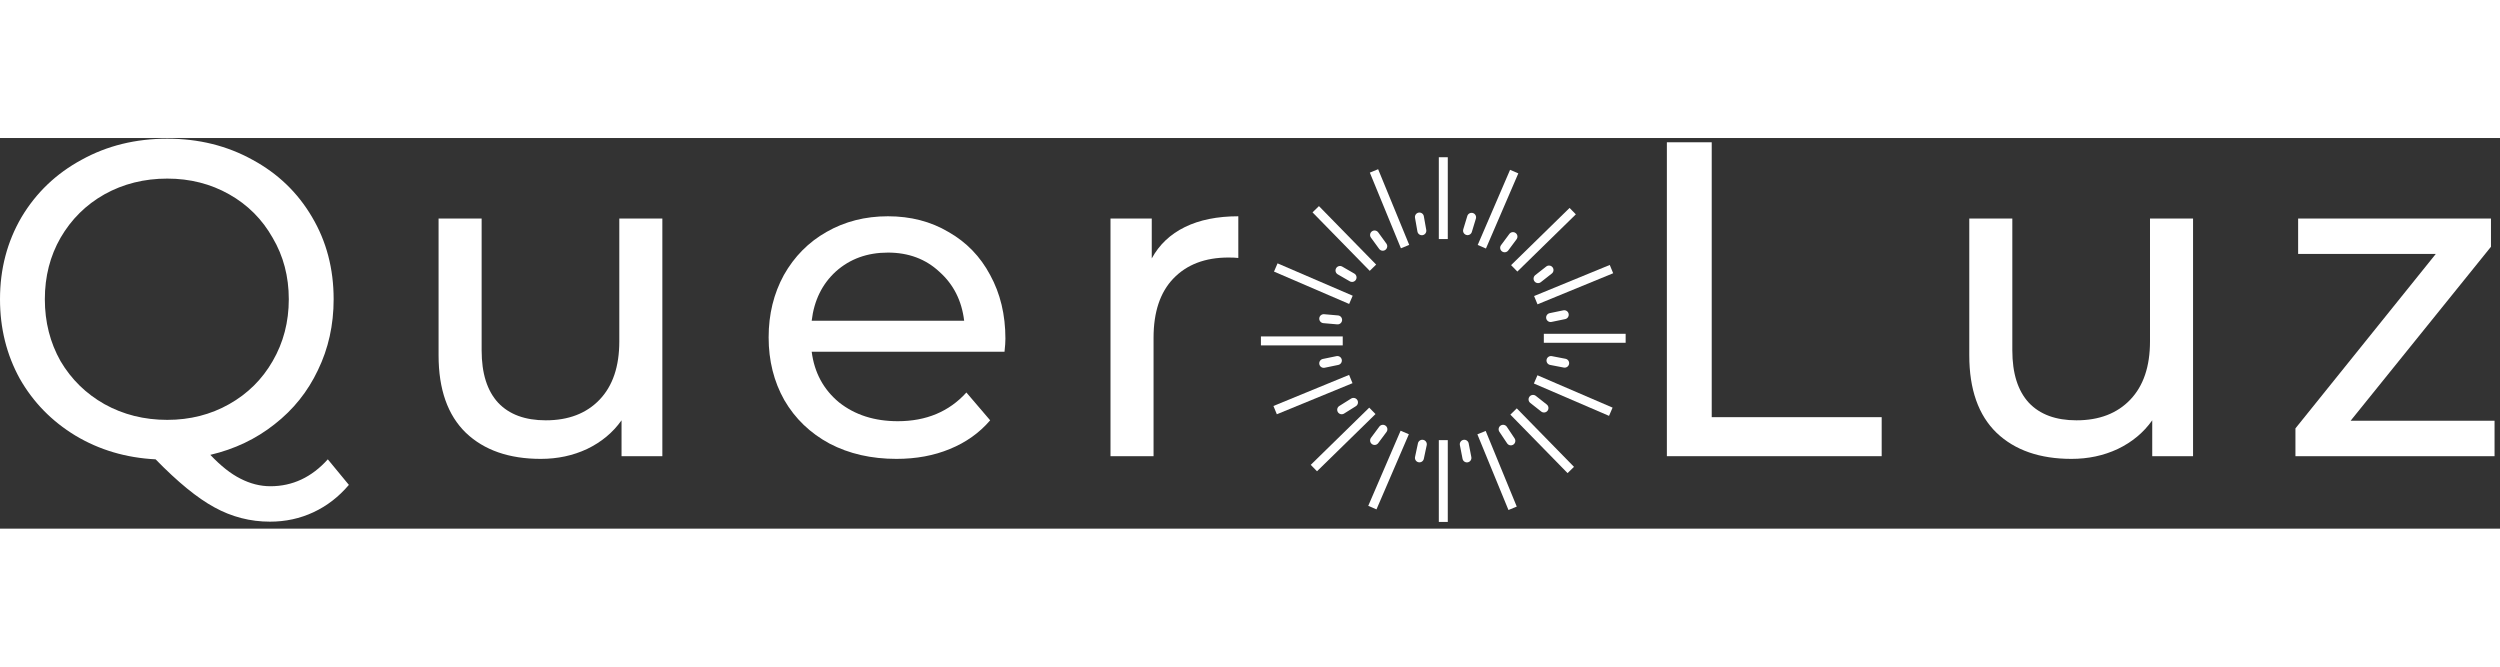 <?xml version="1.0" encoding="UTF-8" standalone="no"?>
<svg width="12em" height="3.2em" viewBox="0 0 256 40" fill="none" xmlns="http://www.w3.org/2000/svg" xmlns:xlink="http://www.w3.org/1999/xlink">
<rect x="0" y="0" width="256" height="40" fill="#333333" stroke="none"/>
<g clip-path="url(#clip0_1096_113)">
<path d="M35.726 35.519C34.685 36.744 33.476 37.678 32.099 38.32C30.721 38.963 29.236 39.285 27.644 39.285C25.624 39.285 23.726 38.795 21.95 37.815C20.205 36.866 18.2 35.228 15.934 32.902C12.904 32.749 10.164 31.937 7.715 30.468C5.296 28.998 3.398 27.055 2.021 24.636C0.674 22.187 0 19.477 0 16.508C0 13.416 0.735 10.615 2.204 8.104C3.704 5.594 5.755 3.635 8.358 2.227C10.96 0.788 13.883 0.068 17.128 0.068C20.343 0.068 23.251 0.788 25.853 2.227C28.456 3.635 30.491 5.594 31.961 8.104C33.43 10.584 34.165 13.385 34.165 16.508C34.165 19.141 33.629 21.559 32.558 23.764C31.517 25.968 30.032 27.82 28.104 29.32C26.206 30.82 24.017 31.861 21.537 32.443C22.608 33.575 23.634 34.386 24.613 34.876C25.624 35.397 26.649 35.657 27.69 35.657C29.956 35.657 31.915 34.739 33.568 32.902L35.726 35.519ZM4.592 16.508C4.592 18.835 5.128 20.947 6.199 22.845C7.301 24.712 8.801 26.182 10.7 27.253C12.628 28.325 14.771 28.861 17.128 28.861C19.455 28.861 21.567 28.325 23.465 27.253C25.364 26.182 26.848 24.712 27.92 22.845C29.022 20.947 29.573 18.835 29.573 16.508C29.573 14.181 29.022 12.084 27.92 10.217C26.848 8.319 25.364 6.834 23.465 5.763C21.567 4.691 19.455 4.155 17.128 4.155C14.771 4.155 12.628 4.691 10.7 5.763C8.801 6.834 7.301 8.319 6.199 10.217C5.128 12.084 4.592 14.181 4.592 16.508Z" fill="white"/>
<path d="M67.825 8.242V32.58L63.646 32.58V28.907C62.758 30.162 61.58 31.141 60.11 31.846C58.672 32.519 57.095 32.856 55.38 32.856C52.135 32.856 49.579 31.968 47.712 30.192C45.844 28.386 44.91 25.738 44.91 22.248V8.242L49.319 8.242V21.743C49.319 24.1 49.885 25.891 51.018 27.116C52.151 28.31 53.773 28.907 55.886 28.907C58.212 28.907 60.049 28.203 61.396 26.794C62.743 25.386 63.417 23.396 63.417 20.825V8.242H67.825Z" fill="white"/>
<path d="M102.954 20.549C102.954 20.886 102.924 21.33 102.863 21.881L83.117 21.881C83.392 24.024 84.326 25.753 85.918 27.07C87.54 28.356 89.546 28.998 91.933 28.998C94.842 28.998 97.184 28.019 98.959 26.059L101.393 28.907C100.291 30.192 98.913 31.172 97.26 31.846C95.638 32.519 93.816 32.856 91.796 32.856C89.224 32.856 86.943 32.335 84.954 31.294C82.964 30.223 81.418 28.738 80.316 26.84C79.244 24.942 78.708 22.799 78.708 20.411C78.708 18.054 79.229 15.926 80.269 14.028C81.341 12.13 82.795 10.661 84.632 9.62C86.499 8.548 88.597 8.013 90.923 8.013C93.25 8.013 95.316 8.548 97.123 9.62C98.959 10.661 100.383 12.13 101.393 14.028C102.434 15.926 102.954 18.1 102.954 20.549ZM90.923 11.732C88.811 11.732 87.035 12.375 85.596 13.661C84.188 14.947 83.362 16.631 83.117 18.712L98.73 18.712C98.485 16.661 97.643 14.993 96.204 13.707C94.796 12.39 93.035 11.732 90.923 11.732Z" fill="white"/>
<path d="M117.94 12.329C118.705 10.921 119.838 9.849 121.338 9.115C122.838 8.38 124.66 8.013 126.803 8.013V12.283C126.558 12.253 126.221 12.237 125.792 12.237C123.404 12.237 121.522 12.957 120.144 14.396C118.797 15.804 118.124 17.824 118.124 20.457V32.58H113.715V8.242H117.94V12.329Z" fill="white"/>
<path d="M170.688 0.436L175.28 0.436V28.585H192.684V32.58L170.688 32.58V0.436Z" fill="white"/>
<path d="M224.568 8.242V32.58H220.389V28.907C219.501 30.162 218.323 31.141 216.853 31.846C215.414 32.519 213.838 32.856 212.123 32.856C208.878 32.856 206.322 31.968 204.455 30.192C202.587 28.386 201.654 25.738 201.654 22.248V8.242H206.062V21.743C206.062 24.1 206.628 25.891 207.761 27.116C208.894 28.31 210.516 28.907 212.629 28.907C214.955 28.907 216.792 28.203 218.139 26.794C219.486 25.386 220.16 23.396 220.16 20.825V8.242H224.568Z" fill="white"/>
<path d="M255.442 28.953V32.58H235.053V29.733L249.426 11.87L235.329 11.87V8.242L255.075 8.242V11.135L240.701 28.953H255.442Z" fill="white"/>
<path fill-rule="evenodd" clip-rule="evenodd" d="M147.335 10.345V1.968H148.253V10.345H147.335Z" fill="white"/>
<path fill-rule="evenodd" clip-rule="evenodd" d="M147.335 39.317V30.939H148.253V39.317H147.335Z" fill="white"/>
<path fill-rule="evenodd" clip-rule="evenodd" d="M166.466 20.967H158.088V20.048H166.466V20.967Z" fill="white"/>
<path fill-rule="evenodd" clip-rule="evenodd" d="M137.496 21.235H129.118V20.317H137.496V21.235Z" fill="white"/>
<path fill-rule="evenodd" clip-rule="evenodd" d="M140.261 13.602L134.403 7.613L135.06 6.971L140.918 12.96L140.261 13.602Z" fill="white"/>
<path fill-rule="evenodd" clip-rule="evenodd" d="M160.52 34.314L154.662 28.325L155.319 27.683L161.177 33.672L160.52 34.314Z" fill="white"/>
<path fill-rule="evenodd" clip-rule="evenodd" d="M161.366 7.816L155.377 13.674L154.735 13.017L160.724 7.159L161.366 7.816Z" fill="white"/>
<path fill-rule="evenodd" clip-rule="evenodd" d="M140.851 28.267L134.862 34.125L134.22 33.468L140.209 27.61L140.851 28.267Z" fill="white"/>
<path fill-rule="evenodd" clip-rule="evenodd" d="M143.454 11.292L140.271 3.543L141.12 3.194L144.303 10.943L143.454 11.292Z" fill="white"/>
<path fill-rule="evenodd" clip-rule="evenodd" d="M154.466 38.091L151.283 30.342L152.133 29.993L155.316 37.742L154.466 38.091Z" fill="white"/>
<path fill-rule="evenodd" clip-rule="evenodd" d="M165.189 13.847L157.44 17.03L157.091 16.181L164.84 12.998L165.189 13.847Z" fill="white"/>
<path fill-rule="evenodd" clip-rule="evenodd" d="M138.497 25.105L130.748 28.288L130.399 27.439L138.148 24.255L138.497 25.105Z" fill="white"/>
<path fill-rule="evenodd" clip-rule="evenodd" d="M138.153 16.991L130.458 13.678L130.822 12.834L138.516 16.148L138.153 16.991Z" fill="white"/>
<path fill-rule="evenodd" clip-rule="evenodd" d="M164.765 28.451L157.07 25.138L157.434 24.294L165.128 27.608L164.765 28.451Z" fill="white"/>
<path fill-rule="evenodd" clip-rule="evenodd" d="M155.475 3.62L152.161 11.315L151.318 10.951L154.631 3.257L155.475 3.62Z" fill="white"/>
<path fill-rule="evenodd" clip-rule="evenodd" d="M144.266 30.334L140.952 38.028L140.109 37.665L143.422 29.971L144.266 30.334Z" fill="white"/>
<path fill-rule="evenodd" clip-rule="evenodd" d="M150.824 7.68C151.067 7.754 151.204 8.01 151.131 8.253L150.716 9.618C150.643 9.861 150.386 9.998 150.144 9.924C149.901 9.85 149.764 9.594 149.838 9.351L150.252 7.986C150.325 7.744 150.582 7.607 150.824 7.68Z" fill="white"/>
<path fill-rule="evenodd" clip-rule="evenodd" d="M141.883 29.457C142.087 29.609 142.129 29.896 141.978 30.1L141.127 31.245C140.976 31.448 140.688 31.491 140.485 31.34C140.281 31.188 140.239 30.901 140.39 30.697L141.241 29.552C141.392 29.349 141.679 29.306 141.883 29.457Z" fill="white"/>
<path fill-rule="evenodd" clip-rule="evenodd" d="M158.98 13.235C159.137 13.435 159.102 13.724 158.902 13.88L157.78 14.76C157.58 14.917 157.292 14.882 157.135 14.682C156.979 14.483 157.014 14.194 157.213 14.038L158.335 13.157C158.535 13.001 158.824 13.036 158.98 13.235Z" fill="white"/>
<path fill-rule="evenodd" clip-rule="evenodd" d="M160.672 23.142C160.624 23.391 160.383 23.554 160.134 23.506L158.734 23.236C158.485 23.188 158.322 22.948 158.37 22.699C158.418 22.45 158.659 22.287 158.908 22.335L160.308 22.605C160.557 22.652 160.72 22.893 160.672 23.142Z" fill="white"/>
<path fill-rule="evenodd" clip-rule="evenodd" d="M160.629 18C160.681 18.249 160.521 18.492 160.273 18.543L158.876 18.832C158.628 18.884 158.385 18.724 158.333 18.476C158.282 18.227 158.441 17.984 158.69 17.933L160.086 17.644C160.335 17.593 160.578 17.752 160.629 18Z" fill="white"/>
<path fill-rule="evenodd" clip-rule="evenodd" d="M155.201 9.727C155.404 9.878 155.447 10.166 155.295 10.369L154.445 11.514C154.294 11.718 154.006 11.76 153.802 11.609C153.599 11.458 153.556 11.17 153.708 10.967L154.558 9.822C154.709 9.618 154.997 9.576 155.201 9.727Z" fill="white"/>
<path fill-rule="evenodd" clip-rule="evenodd" d="M145.269 7.638C145.519 7.594 145.757 7.761 145.801 8.011L146.049 9.415C146.093 9.665 145.926 9.903 145.677 9.947C145.427 9.991 145.189 9.824 145.145 9.575L144.897 8.17C144.853 7.92 145.02 7.682 145.269 7.638Z" fill="white"/>
<path fill-rule="evenodd" clip-rule="evenodd" d="M140.486 9.556C140.691 9.407 140.978 9.453 141.127 9.658L141.966 10.812C142.115 11.017 142.069 11.304 141.864 11.453C141.659 11.602 141.372 11.557 141.223 11.352L140.384 10.198C140.235 9.992 140.281 9.705 140.486 9.556Z" fill="white"/>
<path fill-rule="evenodd" clip-rule="evenodd" d="M136.818 13.334C136.945 13.114 137.226 13.039 137.445 13.166L138.68 13.879C138.9 14.006 138.975 14.287 138.849 14.506C138.722 14.726 138.441 14.801 138.221 14.674L136.986 13.961C136.766 13.834 136.691 13.553 136.818 13.334Z" fill="white"/>
<path fill-rule="evenodd" clip-rule="evenodd" d="M138.987 26.828C139.122 27.043 139.056 27.326 138.841 27.461L137.632 28.217C137.417 28.352 137.134 28.286 137 28.071C136.865 27.856 136.93 27.573 137.145 27.439L138.354 26.682C138.569 26.547 138.853 26.613 138.987 26.828Z" fill="white"/>
<path fill-rule="evenodd" clip-rule="evenodd" d="M145.742 30.908C145.99 30.961 146.148 31.205 146.096 31.453L145.799 32.848C145.746 33.096 145.502 33.254 145.254 33.201C145.006 33.149 144.848 32.905 144.901 32.657L145.197 31.262C145.25 31.014 145.494 30.855 145.742 30.908Z" fill="white"/>
<path fill-rule="evenodd" clip-rule="evenodd" d="M149.855 30.907C150.104 30.858 150.345 31.021 150.393 31.27L150.665 32.67C150.714 32.919 150.551 33.16 150.302 33.208C150.053 33.257 149.812 33.094 149.764 32.845L149.491 31.445C149.443 31.196 149.606 30.955 149.855 30.907Z" fill="white"/>
<path fill-rule="evenodd" clip-rule="evenodd" d="M153.664 29.444C153.875 29.303 154.16 29.36 154.301 29.571L155.093 30.756C155.234 30.967 155.178 31.252 154.967 31.393C154.756 31.534 154.471 31.478 154.33 31.267L153.537 30.081C153.396 29.87 153.453 29.585 153.664 29.444Z" fill="white"/>
<path fill-rule="evenodd" clip-rule="evenodd" d="M156.623 26.48C156.78 26.281 157.069 26.247 157.268 26.404L158.388 27.287C158.587 27.444 158.621 27.733 158.464 27.932C158.307 28.131 158.018 28.165 157.819 28.008L156.699 27.125C156.5 26.968 156.466 26.679 156.623 26.48Z" fill="white"/>
<path fill-rule="evenodd" clip-rule="evenodd" d="M137.397 22.692C137.448 22.94 137.289 23.183 137.04 23.235L135.644 23.524C135.395 23.575 135.152 23.416 135.101 23.167C135.049 22.919 135.209 22.676 135.457 22.624L136.854 22.335C137.102 22.284 137.345 22.444 137.397 22.692Z" fill="white"/>
<path fill-rule="evenodd" clip-rule="evenodd" d="M137.43 18.663C137.408 18.916 137.185 19.103 136.932 19.081L135.511 18.957C135.259 18.934 135.072 18.712 135.094 18.459C135.116 18.206 135.339 18.02 135.591 18.042L137.012 18.166C137.265 18.188 137.452 18.411 137.43 18.663Z" fill="white"/>
</g>
<defs>
<clipPath id="clip0_1096_113">
<rect width="255.442" height="39.248" fill="white" transform="translate(0 0.068)"/>
</clipPath>
</defs>
</svg>
